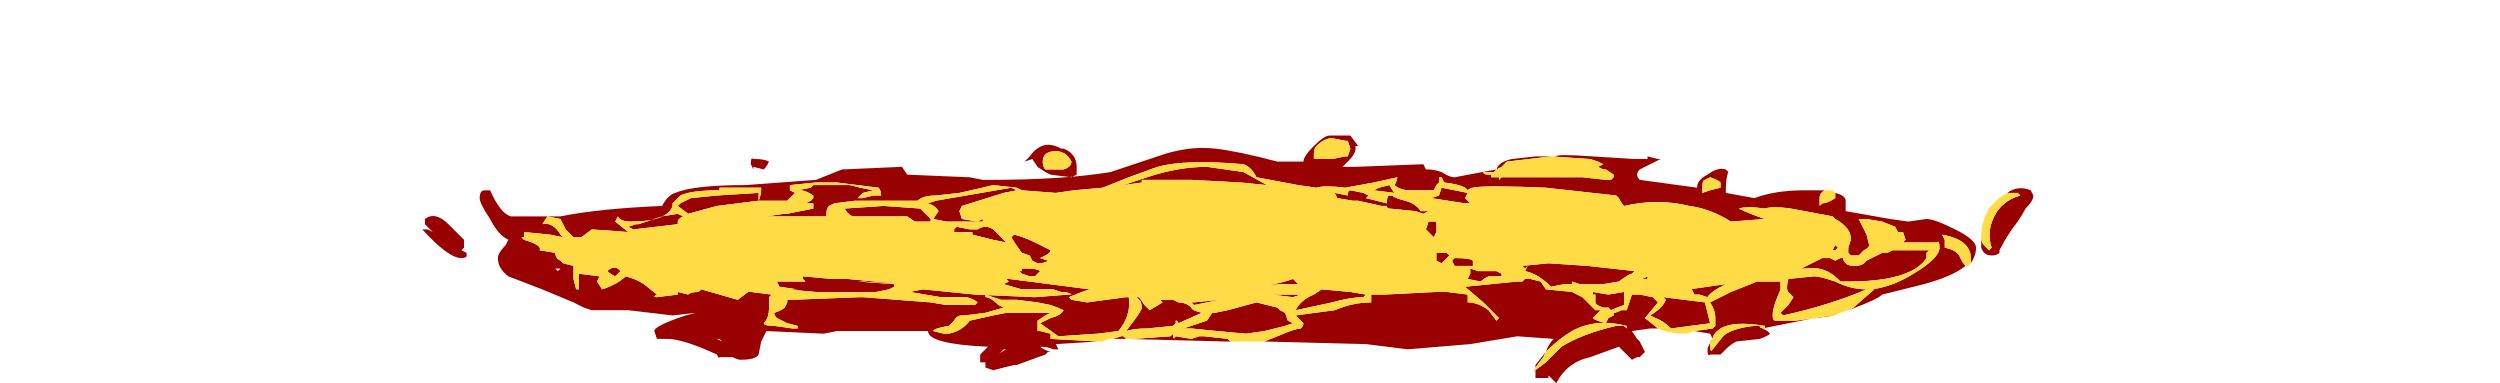 <?xml version="1.0" encoding="UTF-8" standalone="no"?>
<svg xmlns:ffdec="https://www.free-decompiler.com/flash" xmlns:xlink="http://www.w3.org/1999/xlink" ffdec:objectType="frame" height="51.45px" width="335.65px" xmlns="http://www.w3.org/2000/svg">
  <g transform="matrix(1.0, 0.0, 0.0, 1.0, 166.95, 33.95)">
    <use ffdec:characterId="1308" height="4.75" transform="matrix(7.0, 0.0, 0.0, 7.0, -110.25, -15.75)" width="30.9" xlink:href="#shape0"/>
  </g>
  <defs>
    <g id="shape0" transform="matrix(1.0, 0.0, 0.0, 1.0, 15.75, 2.25)">
      <path d="M-2.8 1.7 L-3.6 1.75 -3.55 1.85 -3.65 1.85 Q-3.75 1.8 -3.9 1.8 -3.85 1.85 -3.7 1.9 L-3.75 1.9 -3.8 1.95 -4.35 2.15 -4.4 2.15 -4.8 2.25 -4.95 2.2 -4.95 2.1 -5.05 2.1 -5.05 1.95 -4.9 1.8 Q-6.05 1.75 -6.05 1.5 L-7.8 1.5 -8.05 1.55 -9.15 1.5 -9.25 1.7 -9.3 1.95 Q-9.35 2.05 -9.65 2.05 -9.7 2.05 -9.8 2.0 L-10.05 2.0 Q-10.05 2.05 -10.1 1.95 -10.75 1.65 -11.05 1.65 L-11.25 1.65 -11.3 1.5 Q-11.3 1.4 -10.7 1.2 L-10.5 1.15 -10.95 1.2 -11.8 1.1 -12.5 1.1 -12.65 1.05 -12.85 0.95 -13.45 0.7 -14.1 0.45 Q-14.3 0.3 -14.3 0.1 -14.3 0.0 -14.15 -0.15 L-14.1 -0.25 Q-14.3 -0.35 -14.45 -0.65 -14.65 -0.95 -14.65 -1.05 -14.65 -1.2 -14.55 -1.2 L-14.45 -1.2 Q-14.25 -0.75 -14.05 -0.7 L-13.1 -0.7 Q-12.35 -0.85 -11.15 -0.9 -11.05 -1.1 -10.9 -1.15 -10.55 -1.3 -9.55 -1.3 L-8.2 -1.4 -7.7 -1.6 -6.55 -1.65 -6.45 -1.5 -5.25 -1.45 -5.0 -1.4 -4.9 -1.4 Q-3.45 -1.4 -2.55 -1.55 L-1.5 -1.9 Q-1.0 -2.05 -0.55 -2.0 -0.1 -1.95 0.65 -1.75 L1.15 -1.75 Q1.15 -1.85 1.35 -2.05 1.55 -2.25 1.65 -2.25 L2.05 -2.25 2.2 -2.05 2.15 -2.05 2.15 -2.0 Q2.15 -1.9 2.0 -1.75 L1.9 -1.65 2.15 -1.65 3.45 -1.7 3.5 -1.6 3.55 -1.6 Q3.65 -1.6 3.8 -1.55 3.95 -1.45 4.05 -1.45 L4.85 -1.6 Q4.9 -1.75 5.15 -1.8 L5.6 -1.85 6.0 -1.85 Q6.0 -1.9 6.7 -1.85 L7.5 -1.8 7.75 -1.8 7.75 -1.85 7.95 -1.8 8.0 -1.8 7.6 -1.6 Q7.5 -1.5 7.6 -1.4 L8.7 -1.25 Q8.7 -1.4 8.9 -1.5 9.1 -1.65 9.25 -1.6 L9.3 -1.55 Q9.25 -1.45 9.25 -1.15 L9.8 -1.05 Q10.2 -1.2 10.75 -1.2 L11.15 -1.2 Q11.05 -1.15 11.05 -1.05 L11.05 -0.9 11.1 -0.95 Q11.2 -0.95 11.35 -1.05 L11.35 -1.15 Q11.55 -1.1 11.55 -1.0 L11.55 -0.8 12.4 -0.65 12.75 -0.6 13.1 -0.65 Q13.25 -0.65 13.65 -0.45 14.05 -0.25 14.05 -0.1 14.05 0.05 13.95 0.2 L13.95 0.1 Q13.95 -0.25 13.4 -0.35 L13.45 -0.25 13.45 -0.1 Q13.7 -0.05 13.75 0.1 13.8 0.2 13.85 0.25 13.6 0.45 13.05 0.6 L12.25 0.8 Q12.15 0.9 11.6 1.1 L11.7 1.05 12.1 0.7 12.05 0.7 Q12.45 0.65 12.85 0.4 13.35 0.1 13.35 -0.1 13.35 -0.25 13.3 -0.2 L12.65 -0.2 12.7 -0.25 12.65 -0.4 12.55 -0.4 12.5 -0.5 12.25 -0.6 11.95 -0.65 11.8 -0.65 11.95 -0.35 12.0 -0.15 Q12.0 -0.1 11.9 -0.05 L11.8 0.05 11.65 0.05 11.6 0.0 11.6 -0.1 11.65 -0.25 Q11.65 -0.4 11.55 -0.5 11.45 -0.6 11.35 -0.65 L11.3 -0.7 10.5 -0.85 Q10.15 -0.9 10.0 -0.85 9.65 -0.9 9.5 -0.85 9.7 -0.75 10.0 -0.65 L9.35 -0.6 Q8.95 -0.85 8.55 -0.9 7.95 -1.05 7.3 -0.9 7.25 -0.95 7.2 -1.05 L7.15 -1.1 5.8 -1.25 Q4.6 -1.3 4.4 -1.25 4.35 -1.25 4.3 -1.2 4.25 -1.3 3.85 -1.35 L3.8 -1.45 3.75 -1.45 3.75 -1.35 3.7 -1.3 3.65 -1.2 3.2 -1.2 Q3.0 -1.2 2.9 -1.3 2.95 -1.4 2.95 -1.45 L2.5 -1.35 1.95 -1.25 Q1.55 -1.3 1.4 -1.25 L1.05 -1.3 0.25 -1.45 Q0.15 -1.65 0.0 -1.7 -1.1 -1.8 -1.65 -1.65 L-2.2 -1.45 -2.7 -1.25 -3.25 -1.2 -3.6 -1.15 -4.25 -1.2 -4.35 -1.25 -4.8 -1.3 Q-5.0 -1.25 -5.45 -1.15 L-5.9 -1.1 Q-6.15 -1.1 -6.25 -1.0 L-7.45 -1.0 -7.85 -0.95 -7.95 -0.9 Q-8.0 -0.85 -8.0 -0.75 L-8.0 -0.7 -9.15 -0.7 -8.8 -0.75 -8.75 -0.75 -8.25 -0.85 -8.25 -0.95 -8.4 -0.95 -8.3 -1.0 -8.25 -1.05 -8.25 -1.1 Q-8.4 -1.2 -8.5 -1.2 L-8.55 -1.2 -8.3 -1.25 -8.25 -1.3 -7.55 -1.3 -7.35 -1.25 -7.1 -1.2 -7.3 -1.15 -7.4 -1.05 -7.3 -1.05 -7.1 -1.1 -6.95 -1.1 Q-6.95 -1.2 -7.0 -1.25 L-7.8 -1.35 -8.2 -1.35 -8.7 -1.3 -8.7 -1.2 -8.6 -1.15 -8.75 -1.0 -9.3 -1.0 Q-9.25 -1.1 -9.25 -1.25 L-10.05 -1.25 -10.05 -1.2 Q-10.6 -1.2 -10.8 -1.1 L-10.95 -0.95 -10.95 -0.9 Q-11.05 -0.6 -11.75 -0.6 -11.95 -0.6 -12.0 -0.7 L-12.05 -0.6 -11.8 -0.4 -12.5 -0.45 -12.7 -0.3 -12.85 -0.3 -13.0 -0.45 -13.1 -0.65 -13.35 -0.7 -13.45 -0.55 Q-13.25 -0.6 -13.1 -0.35 L-13.05 -0.3 -13.3 -0.35 -13.8 -0.4 -13.8 -0.3 -13.85 -0.3 -13.8 -0.25 Q-13.45 -0.15 -13.5 -0.05 L-13.2 0.0 Q-13.2 0.1 -13.1 0.15 L-13.05 0.2 -12.85 0.25 -12.85 0.5 -12.8 0.7 -12.75 0.7 Q-12.75 0.55 -12.75 0.4 L-12.35 0.45 -12.4 0.55 -12.3 0.7 Q-12.0 0.6 -11.85 0.45 -11.65 0.5 -11.5 0.6 L-11.25 0.8 Q-11.35 0.85 -11.25 0.85 L-10.85 0.8 -10.85 0.75 -10.65 0.8 Q-10.6 0.75 -10.45 0.75 L-10.4 0.7 -9.7 0.9 -9.5 0.75 -9.45 0.75 -9.05 0.8 -9.1 0.85 -9.1 1.05 Q-9.1 1.25 -9.2 1.35 -9.2 1.4 -9.0 1.4 L-8.65 1.45 -8.55 1.45 -8.55 1.4 -8.75 1.35 -8.95 1.25 Q-9.0 1.2 -9.0 1.15 -8.85 1.1 -8.8 1.05 L-8.75 0.95 -8.75 0.9 -8.65 0.9 -7.35 0.85 -7.3 0.85 -6.0 0.95 -5.7 1.0 -5.15 1.0 -5.1 0.95 Q-5.15 0.9 -5.3 0.85 L-5.8 0.85 -6.4 0.75 -6.15 0.7 -5.15 0.8 -4.0 0.85 -3.35 0.8 -3.3 0.8 Q-3.35 0.75 -3.5 0.75 L-3.65 0.7 -4.25 0.7 -4.6 0.6 -4.5 0.55 -4.55 0.5 -4.5 0.5 -2.95 0.7 -3.1 0.75 -3.35 0.85 -3.3 0.9 -3.0 0.95 -2.25 0.85 -2.2 0.85 Q-2.15 1.2 -2.4 1.5 L-2.8 1.55 -3.55 1.6 -3.9 1.35 -3.7 1.25 Q-3.5 1.2 -3.45 1.1 -3.55 1.05 -3.7 1.0 L-3.95 0.95 -4.35 0.9 -4.65 0.9 -4.95 0.8 -4.95 0.85 Q-4.85 0.85 -4.7 1.0 L-4.6 1.05 -4.95 1.15 -5.35 1.2 -5.4 1.2 Q-5.5 1.2 -5.55 1.3 L-5.65 1.4 Q-5.95 1.45 -5.95 1.5 L-5.75 1.55 -5.65 1.55 Q-5.4 1.5 -5.25 1.3 L-4.8 1.2 -4.55 1.15 -3.7 1.15 -3.8 1.2 -3.95 1.3 -3.95 1.5 -3.9 1.5 -3.7 1.55 -3.7 1.65 -2.8 1.7 M11.35 1.2 L11.2 1.2 9.95 1.45 10.05 1.5 10.1 1.55 Q10.05 1.6 9.9 1.65 L9.45 1.7 Q9.35 1.75 9.25 1.85 L9.15 1.95 8.95 1.95 Q8.9 2.0 8.9 1.85 8.9 1.8 9.0 1.65 L8.95 1.55 8.65 1.5 9.0 1.45 9.05 1.4 9.05 1.25 Q9.05 1.1 8.95 0.95 L9.35 0.75 Q9.6 0.65 9.85 0.55 L10.3 0.55 10.3 0.7 10.2 0.95 Q10.15 1.1 10.15 1.2 10.15 1.3 10.2 1.3 L10.6 1.3 11.35 1.2 M7.95 1.45 L7.8 1.45 7.45 1.5 7.55 1.65 7.6 1.7 7.7 1.9 7.6 2.0 7.55 2.0 7.45 2.05 7.2 1.8 6.65 2.0 Q6.2 2.1 6.0 2.5 L5.85 2.35 5.85 2.4 5.6 2.4 5.6 2.25 5.8 2.1 6.1 1.8 Q6.5 1.55 7.15 1.4 L7.3 1.4 7.35 1.45 7.35 1.4 Q6.75 1.25 6.3 1.5 6.05 1.65 5.85 1.85 L5.8 1.9 5.75 2.0 5.6 2.2 5.6 2.15 5.8 1.9 Q5.85 1.75 5.95 1.65 L5.25 1.6 4.35 1.75 3.15 1.85 2.35 1.75 0.4 1.7 0.65 1.6 Q1.0 1.45 1.1 1.45 1.15 1.4 1.15 1.35 L1.0 1.2 1.75 1.1 Q2.1 0.95 2.45 0.95 L2.45 0.8 2.7 0.8 3.7 0.75 3.9 0.75 4.3 0.8 4.3 0.95 Q4.5 0.95 4.7 1.1 L4.85 1.3 4.9 1.25 4.6 0.95 4.25 0.65 5.25 0.55 5.35 0.55 5.4 0.5 5.5 0.5 5.7 0.55 5.8 0.7 6.3 0.75 6.5 0.85 6.75 1.1 6.85 1.1 6.7 1.25 Q6.75 1.3 6.95 1.35 L7.0 1.25 7.1 1.2 7.1 1.15 Q7.15 1.15 7.25 1.1 L7.35 1.1 7.45 0.8 7.6 0.8 7.85 0.85 7.95 0.95 7.7 1.25 7.95 1.45 M-0.25 1.7 L-0.35 1.7 -2.25 1.65 -2.6 1.65 -2.5 1.65 -2.35 1.6 -2.3 1.6 -2.25 1.65 -2.1 1.65 -1.4 1.6 -1.35 1.55 Q-1.35 1.7 -1.3 1.6 L-1.0 1.65 -0.85 1.6 -0.75 1.6 -0.3 1.65 -0.25 1.7 M-15.65 -0.45 L-15.55 -0.4 -15.7 -0.55 -15.7 -0.65 Q-15.5 -0.8 -15.25 -0.55 L-14.95 -0.25 -14.95 -0.1 -15.0 -0.05 -14.9 0.0 -14.9 0.05 Q-14.9 0.1 -15.0 0.1 -15.25 0.1 -15.75 -0.45 L-15.65 -0.45 M-11.65 -0.55 L-11.6 -0.55 -11.15 -0.7 -10.85 -0.75 -10.75 -0.7 Q-10.85 -0.65 -10.85 -0.6 L-10.85 -0.55 -11.7 -0.45 -11.8 -0.5 -11.65 -0.55 M-9.35 -1.8 Q-9.2 -1.8 -9.1 -1.75 -9.15 -1.65 -9.2 -1.6 L-9.4 -1.65 -9.4 -1.6 -9.45 -1.7 Q-9.45 -1.85 -9.4 -1.8 L-9.35 -1.8 M-10.85 -0.9 L-10.8 -0.95 -10.6 -1.05 -10.1 -1.1 -9.3 -1.15 -9.3 -1.0 -10.1 -0.9 -10.65 -0.75 -10.85 -0.9 M-7.5 -0.7 Q-7.6 -0.75 -7.65 -0.85 L-6.9 -0.9 -6.2 -0.85 -6.0 -0.65 -6.0 -0.6 Q-5.95 -0.6 -6.05 -0.6 L-6.3 -0.6 -6.45 -0.7 -7.5 -0.7 M-5.9 -1.0 L-4.45 -1.25 -4.35 -1.2 -4.6 -1.15 -5.4 -0.9 -5.45 -0.8 -5.4 -0.65 -5.1 -0.6 -5.0 -0.65 -5.0 -0.6 -5.7 -0.6 -5.95 -0.65 -5.85 -0.8 Q-5.9 -0.9 -6.05 -0.95 L-5.9 -1.0 M-4.1 -1.85 Q-3.85 -2.2 -3.5 -2.0 L-3.45 -2.0 Q-3.2 -1.9 -3.2 -1.65 L-3.2 -1.5 -3.3 -1.45 -3.7 -1.5 -3.8 -1.55 -3.95 -1.65 -4.05 -1.8 -4.2 -1.75 -4.1 -1.85 M-5.5 -0.5 L-5.25 -0.45 -5.1 -0.45 Q-4.95 -0.55 -4.8 -0.45 L-4.55 -0.2 -4.8 -0.25 -5.2 -0.35 -5.2 -0.4 -5.55 -0.4 -5.55 -0.45 -5.5 -0.5 M-4.4 -0.35 Q-4.2 -0.3 -4.0 -0.2 L-3.7 -0.05 Q-3.7 0.0 -3.8 0.05 L-3.9 0.1 -3.75 0.15 Q-3.8 0.2 -3.95 0.2 L-4.05 0.15 -4.1 0.05 -4.25 0.0 Q-4.4 -0.2 -4.45 -0.3 L-4.4 -0.35 M2.05 -2.0 L2.0 -2.15 1.95 -2.15 1.7 -2.2 Q1.55 -2.2 1.4 -2.05 1.35 -2.0 1.35 -1.9 1.35 -1.8 1.35 -1.75 L1.35 -1.8 1.7 -1.8 1.95 -1.85 2.0 -1.85 2.05 -2.0 M-2.3 -1.3 L-1.85 -1.45 Q-1.25 -1.65 -0.7 -1.65 L0.0 -1.55 0.45 -1.3 -0.05 -1.35 -1.0 -1.4 -1.95 -1.4 -1.95 -1.35 -2.3 -1.3 M-3.45 -1.6 Q-3.3 -1.65 -3.3 -1.75 -3.4 -1.95 -3.6 -1.95 -3.85 -1.95 -3.85 -1.75 -3.85 -1.65 -3.8 -1.6 L-3.45 -1.6 M2.4 -1.1 L2.35 -1.05 2.75 -0.95 Q2.75 -1.1 2.8 -1.1 L2.85 -1.1 Q2.9 -1.05 3.1 -1.0 3.3 -0.95 3.4 -0.8 L3.55 -0.8 3.45 -0.75 3.3 -0.8 2.8 -0.85 Q2.75 -0.85 2.75 -0.9 L2.65 -0.9 2.2 -1.0 2.1 -1.0 1.8 -1.05 1.75 -1.15 2.0 -1.1 Q2.0 -1.2 2.05 -1.2 L2.3 -1.15 2.4 -1.1 M3.8 -1.25 L4.3 -1.15 4.25 -1.05 4.35 -0.95 4.25 -0.95 3.6 -1.05 3.75 -1.1 3.8 -1.25 M2.6 -1.25 L2.8 -1.3 Q2.85 -1.2 2.9 -1.15 L2.5 -1.2 2.6 -1.25 M3.6 -0.6 L3.7 -0.6 3.7 -0.5 Q3.7 -0.3 3.7 -0.4 L3.65 -0.3 3.5 -0.45 3.55 -0.6 3.6 -0.6 M8.95 -1.45 L8.85 -1.4 Q8.8 -1.4 8.8 -1.25 L8.8 -1.15 8.95 -1.2 9.15 -1.25 9.15 -1.35 Q9.1 -1.4 8.95 -1.45 M4.95 -1.65 L4.85 -1.6 4.8 -1.55 4.6 -1.55 Q4.6 -1.5 4.7 -1.5 L4.75 -1.5 4.75 -1.45 4.9 -1.45 4.9 -1.4 4.95 -1.45 6.5 -1.45 6.95 -1.4 7.05 -1.4 7.1 -1.45 7.1 -1.5 6.95 -1.6 6.9 -1.6 6.8 -1.65 6.9 -1.7 6.8 -1.75 6.65 -1.8 5.9 -1.85 5.05 -1.75 Q5.0 -1.7 4.95 -1.65 M3.5 -0.2 L3.5 -0.2 M12.35 0.0 L12.45 -0.05 13.15 -0.05 13.1 0.0 13.1 0.1 Q13.0 0.25 12.8 0.35 12.4 0.55 11.6 0.55 L11.45 0.55 11.4 0.5 Q11.15 0.25 10.8 0.3 L10.7 0.3 11.1 0.1 11.25 0.1 11.35 0.15 11.45 0.1 11.5 0.1 Q11.5 0.15 11.55 0.2 11.6 0.25 11.7 0.25 11.85 0.25 11.9 0.2 L11.95 0.15 12.25 0.0 12.35 0.0 M11.4 -0.1 L11.35 -0.05 11.3 -0.05 11.35 -0.15 11.4 -0.1 M14.65 -1.15 Q14.85 -1.3 15.1 -1.2 L15.15 -1.1 Q15.15 -1.0 15.0 -0.85 14.95 -0.75 14.85 -0.6 14.65 -0.35 14.5 -0.05 L14.5 0.0 Q14.45 0.05 14.35 0.05 14.2 0.05 14.15 -0.1 L14.15 -0.3 Q14.15 -0.2 14.2 -0.15 L14.3 -0.05 14.35 -0.1 Q14.25 -0.4 14.4 -0.7 14.55 -1.0 14.9 -1.1 L14.85 -1.15 14.65 -1.15 M7.95 0.75 L7.95 0.75 M7.75 0.45 L7.75 0.5 7.65 0.5 7.75 0.45 M7.3 0.75 Q7.3 0.8 7.3 0.85 L7.3 1.0 Q7.15 1.05 7.05 1.1 L7.0 1.05 6.9 1.05 Q6.75 1.0 6.75 0.95 L6.75 0.8 6.7 0.8 6.7 0.75 7.0 0.8 7.3 0.75 M7.5 0.35 L7.45 0.4 Q7.4 0.4 7.2 0.55 L6.9 0.6 6.45 0.6 6.3 0.55 6.3 0.6 6.15 0.6 5.9 0.65 Q5.65 0.4 5.4 0.35 L5.45 0.25 5.4 0.3 5.35 0.25 5.85 0.2 6.6 0.25 7.5 0.35 M9.0 1.65 L8.95 1.7 8.95 1.75 Q8.95 1.95 9.0 1.85 L9.2 1.6 Q9.35 1.45 9.8 1.4 L9.9 1.4 Q9.9 1.45 10.0 1.45 L10.0 1.4 Q9.4 1.3 9.15 1.45 9.0 1.55 9.0 1.65 M8.85 0.95 Q8.9 1.15 8.95 1.35 L8.2 1.45 Q8.05 1.3 7.9 1.25 L7.8 1.2 Q8.05 1.05 8.1 0.9 L8.05 0.85 8.85 0.95 M8.9 0.85 L8.75 0.8 8.65 0.8 8.6 0.7 8.55 0.7 9.25 0.6 Q8.95 0.75 8.9 0.85 M10.95 0.45 Q11.05 0.45 11.35 0.55 11.65 0.7 11.95 0.7 11.25 1.0 10.35 1.2 L10.3 1.15 Q10.35 1.1 10.45 1.0 L10.55 0.85 10.45 0.75 Q10.4 0.7 10.45 0.5 L10.95 0.45 M4.85 0.35 L4.95 0.4 4.95 0.45 4.7 0.45 Q4.6 0.5 4.55 0.55 L4.3 0.5 4.35 0.4 Q4.35 0.35 4.35 0.3 L4.5 0.35 4.85 0.35 M4.4 0.25 L4.05 0.25 4.0 0.15 4.05 0.1 Q4.35 0.1 4.4 0.15 L4.4 0.25 M3.95 0.05 L3.8 0.2 3.7 0.15 3.7 0.0 3.9 0.0 3.95 0.05 M-0.95 1.0 L-1.0 0.95 -0.95 0.95 -0.45 0.9 -0.95 1.0 M-1.0 1.05 Q-1.0 1.1 -0.8 1.15 L-1.25 1.35 Q-1.25 1.3 -1.3 1.3 L-1.3 1.35 -1.35 1.4 -1.85 1.45 Q-2.1 1.45 -2.25 1.5 L-2.1 1.3 Q-1.95 1.1 -1.95 1.05 -1.95 0.95 -2.0 0.9 L-2.05 0.85 -2.0 0.85 -1.9 1.0 -1.8 1.1 -1.55 0.95 -1.6 0.9 -1.35 0.9 -1.25 0.95 Q-1.1 0.95 -1.0 1.05 M0.65 1.05 L0.7 1.1 0.8 1.15 0.85 1.3 0.95 1.35 0.8 1.4 0.4 1.5 0.05 1.55 -0.5 1.5 -1.0 1.45 -1.15 1.45 -0.7 1.3 -0.6 1.15 -0.55 1.15 -0.3 1.1 0.25 0.95 0.65 1.05 M0.95 0.5 L1.05 0.6 0.7 0.6 0.05 0.65 -0.05 0.65 Q0.55 0.65 0.95 0.5 M1.1 0.8 L0.95 0.85 0.55 0.8 1.1 0.8 M2.35 0.8 L2.3 0.85 Q2.05 0.85 1.7 0.95 L1.0 1.1 Q1.1 0.9 1.35 0.8 L1.5 0.7 2.05 0.75 2.35 0.8 M-4.3 0.35 L-4.25 0.35 -4.25 0.3 -4.2 0.3 Q-3.95 0.3 -3.9 0.35 L-4.0 0.45 -4.1 0.45 -4.25 0.4 -4.3 0.35 M-4.55 1.85 Q-4.65 1.9 -4.7 1.95 L-4.6 1.85 -4.55 1.85 M-6.7 0.65 L-6.8 0.7 -7.05 0.75 -8.2 0.75 -8.75 0.7 -8.55 0.7 -8.9 0.65 -8.95 0.55 -8.4 0.55 -8.45 0.5 -8.45 0.45 -7.9 0.5 -7.6 0.5 -6.55 0.6 -7.3 0.55 -7.4 0.55 -6.7 0.6 -6.7 0.65 M-7.95 0.7 L-7.95 0.7 M-8.7 0.75 L-8.7 0.75 M-10.05 1.65 L-10.0 1.7 -10.1 1.65 -10.05 1.65 M-11.95 0.35 L-12.05 0.45 Q-12.15 0.4 -12.2 0.35 -12.1 0.25 -12.0 0.3 L-11.95 0.35 M-13.2 0.3 L-13.15 0.35 -13.1 0.3 -13.2 0.3" fill="#990000" fill-rule="evenodd" stroke="none"/>
      <path d="M11.15 -1.2 L11.3 -1.2 11.35 -1.15 11.35 -1.05 Q11.2 -0.95 11.1 -0.95 L11.05 -0.9 11.05 -1.05 Q11.05 -1.15 11.15 -1.2 M13.95 0.2 L13.9 0.25 13.85 0.25 Q13.8 0.2 13.75 0.1 13.7 -0.05 13.45 -0.1 L13.45 -0.25 13.4 -0.35 Q13.95 -0.25 13.95 0.1 L13.95 0.2 M11.6 1.1 L11.45 1.15 11.35 1.2 10.6 1.3 10.2 1.3 Q10.15 1.3 10.15 1.2 10.15 1.1 10.2 0.95 L10.3 0.7 10.3 0.55 9.85 0.55 Q9.6 0.65 9.35 0.75 L8.95 0.95 Q9.05 1.1 9.05 1.25 L9.05 1.4 9.0 1.45 8.65 1.5 8.5 1.55 Q8.15 1.55 7.95 1.45 L7.7 1.25 7.95 0.95 7.85 0.85 7.6 0.8 7.45 0.8 7.35 1.1 7.25 1.1 Q7.15 1.15 7.1 1.15 L7.1 1.2 7.0 1.25 6.95 1.35 Q6.75 1.3 6.7 1.25 L6.85 1.1 6.75 1.1 6.5 0.85 6.3 0.75 5.8 0.7 5.7 0.55 5.5 0.5 5.4 0.5 5.35 0.55 5.25 0.55 4.25 0.65 4.6 0.95 4.9 1.25 4.85 1.3 4.7 1.1 Q4.5 0.95 4.3 0.95 L4.3 0.8 3.9 0.75 3.7 0.75 2.7 0.8 2.45 0.8 2.45 0.95 Q2.1 0.95 1.75 1.1 L1.0 1.2 1.15 1.35 Q1.15 1.4 1.1 1.45 1.0 1.45 0.65 1.6 L0.4 1.7 -0.25 1.7 -0.3 1.65 -0.75 1.6 -0.85 1.6 -1.0 1.65 -1.3 1.6 Q-1.35 1.7 -1.35 1.55 L-1.4 1.6 -2.1 1.65 -2.25 1.65 -2.3 1.6 -2.35 1.6 -2.5 1.65 -2.6 1.65 -2.7 1.7 -2.8 1.7 -3.7 1.65 -3.7 1.55 -3.9 1.5 -3.95 1.5 -3.95 1.3 -3.8 1.2 -3.7 1.15 -4.55 1.15 -4.8 1.2 -5.25 1.3 Q-5.4 1.5 -5.65 1.55 L-5.75 1.55 -5.95 1.5 Q-5.95 1.45 -5.65 1.4 L-5.55 1.3 Q-5.5 1.2 -5.4 1.2 L-5.35 1.2 -4.95 1.15 -4.6 1.05 -4.7 1.0 Q-4.85 0.85 -4.95 0.85 L-4.95 0.8 -4.65 0.9 -4.35 0.9 -3.95 0.95 -3.7 1.0 Q-3.55 1.05 -3.45 1.1 -3.5 1.2 -3.7 1.25 L-3.9 1.35 -3.55 1.6 -2.8 1.55 -2.4 1.5 Q-2.15 1.2 -2.2 0.85 L-2.25 0.85 -3.0 0.95 -3.3 0.9 -3.35 0.85 -3.1 0.75 -2.95 0.7 -4.5 0.5 -4.55 0.5 -4.5 0.55 -4.6 0.6 -4.25 0.7 -3.65 0.7 -3.5 0.75 Q-3.35 0.75 -3.3 0.8 L-3.35 0.8 -4.0 0.85 -5.15 0.8 -6.15 0.7 -6.4 0.75 -5.8 0.85 -5.3 0.85 Q-5.15 0.9 -5.1 0.95 L-5.15 1.0 -5.7 1.0 -6.0 0.95 -7.3 0.85 -7.35 0.85 -8.65 0.9 -8.75 0.9 -8.75 0.95 -8.8 1.05 Q-8.85 1.1 -9.0 1.15 -9.0 1.2 -8.95 1.25 L-8.75 1.35 -8.55 1.4 -8.55 1.45 -8.65 1.45 -9.0 1.4 Q-9.2 1.4 -9.2 1.35 -9.1 1.25 -9.1 1.05 L-9.1 0.85 -9.05 0.8 -9.45 0.75 -9.5 0.75 -9.7 0.9 -10.4 0.7 -10.45 0.75 Q-10.6 0.75 -10.65 0.8 L-10.85 0.75 -10.85 0.8 -11.25 0.85 Q-11.35 0.85 -11.25 0.8 L-11.5 0.6 Q-11.65 0.5 -11.85 0.45 -12.0 0.6 -12.3 0.7 L-12.4 0.55 -12.35 0.45 -12.75 0.4 Q-12.75 0.55 -12.75 0.7 L-12.8 0.7 -12.85 0.5 -12.85 0.25 -13.05 0.2 -13.1 0.15 Q-13.2 0.1 -13.2 0.0 L-13.5 -0.05 Q-13.45 -0.15 -13.8 -0.25 L-13.85 -0.3 -13.8 -0.3 -13.8 -0.4 -13.3 -0.35 -13.05 -0.3 -13.1 -0.35 Q-13.25 -0.6 -13.45 -0.55 L-13.35 -0.7 -13.1 -0.65 -13.0 -0.45 -12.85 -0.3 -12.7 -0.3 -12.5 -0.45 -11.8 -0.4 -12.05 -0.6 -12.0 -0.7 Q-11.95 -0.6 -11.75 -0.6 -11.05 -0.6 -10.95 -0.9 L-10.95 -0.95 -10.8 -1.1 Q-10.6 -1.2 -10.05 -1.2 L-10.05 -1.25 -9.25 -1.25 Q-9.25 -1.1 -9.3 -1.0 L-8.75 -1.0 -8.6 -1.15 -8.7 -1.2 -8.7 -1.3 -8.2 -1.35 -7.8 -1.35 -7.0 -1.25 Q-6.95 -1.2 -6.95 -1.1 L-7.1 -1.1 -7.3 -1.05 -7.4 -1.05 -7.3 -1.15 -7.1 -1.2 -7.35 -1.25 -7.55 -1.3 -8.25 -1.3 -8.3 -1.25 -8.55 -1.2 -8.5 -1.2 Q-8.4 -1.2 -8.25 -1.1 L-8.25 -1.05 -8.3 -1.0 -8.4 -0.95 -8.25 -0.95 -8.25 -0.85 -8.75 -0.75 -8.8 -0.75 -9.15 -0.7 -8.0 -0.7 -8.0 -0.75 Q-8.0 -0.85 -7.95 -0.9 L-7.85 -0.95 -7.45 -1.0 -6.25 -1.0 Q-6.15 -1.1 -5.9 -1.1 L-5.45 -1.15 Q-5.0 -1.25 -4.8 -1.3 L-4.35 -1.25 -4.25 -1.2 -3.6 -1.15 -3.25 -1.2 -2.7 -1.25 -2.2 -1.45 -1.65 -1.65 Q-1.1 -1.8 0.0 -1.7 0.15 -1.65 0.25 -1.45 L1.05 -1.3 1.4 -1.25 Q1.55 -1.3 1.95 -1.25 L2.5 -1.35 2.95 -1.45 Q2.95 -1.4 2.9 -1.3 3.0 -1.2 3.2 -1.2 L3.65 -1.2 3.7 -1.3 3.75 -1.35 3.75 -1.45 3.8 -1.45 3.85 -1.35 Q4.25 -1.3 4.3 -1.2 4.35 -1.25 4.4 -1.25 4.6 -1.3 5.8 -1.25 L7.15 -1.1 7.2 -1.05 Q7.25 -0.95 7.3 -0.9 7.95 -1.05 8.55 -0.9 8.95 -0.85 9.35 -0.6 L10.0 -0.65 Q9.7 -0.75 9.5 -0.85 9.65 -0.9 10.0 -0.85 10.15 -0.9 10.5 -0.85 L11.3 -0.7 11.35 -0.65 Q11.45 -0.6 11.55 -0.5 11.65 -0.4 11.65 -0.25 L11.6 -0.1 11.6 0.0 11.65 0.05 11.8 0.05 11.9 -0.05 Q12.0 -0.1 12.0 -0.15 L11.95 -0.35 11.8 -0.65 11.95 -0.65 12.25 -0.6 12.5 -0.5 12.55 -0.4 12.65 -0.4 12.7 -0.25 12.65 -0.2 13.3 -0.2 Q13.35 -0.25 13.35 -0.1 13.35 0.1 12.85 0.4 12.45 0.65 12.05 0.7 L12.1 0.7 11.7 1.05 11.6 1.1 M5.6 2.25 L5.55 2.3 5.6 2.2 5.75 2.0 5.8 1.9 5.85 1.85 Q6.05 1.65 6.3 1.5 6.75 1.25 7.35 1.4 L7.35 1.45 7.3 1.4 7.15 1.4 Q6.5 1.55 6.1 1.8 L5.8 2.1 5.6 2.25 M-11.65 -0.55 L-11.8 -0.5 -11.7 -0.45 -10.85 -0.55 -10.85 -0.6 Q-10.85 -0.65 -10.75 -0.7 L-10.85 -0.75 -11.15 -0.7 -11.6 -0.55 -11.65 -0.55 M-10.85 -0.9 L-10.65 -0.75 -10.1 -0.9 -9.3 -1.0 -9.3 -1.15 -10.1 -1.1 -10.6 -1.05 -10.8 -0.95 -10.85 -0.9 M-7.5 -0.7 L-6.45 -0.7 -6.3 -0.6 -6.05 -0.6 Q-5.95 -0.6 -6.0 -0.6 L-6.0 -0.65 -6.2 -0.85 -6.9 -0.9 -7.65 -0.85 Q-7.6 -0.75 -7.5 -0.7 M-5.9 -1.0 L-6.05 -0.95 Q-5.9 -0.9 -5.85 -0.8 L-5.95 -0.65 -5.7 -0.6 -5.0 -0.6 -5.0 -0.65 -5.1 -0.6 -5.4 -0.65 -5.45 -0.8 -5.4 -0.9 -4.6 -1.15 -4.35 -1.2 -4.45 -1.25 -5.9 -1.0 M-4.4 -0.35 L-4.45 -0.3 Q-4.4 -0.2 -4.25 0.0 L-4.1 0.05 -4.05 0.15 -3.95 0.2 Q-3.8 0.2 -3.75 0.15 L-3.9 0.1 -3.8 0.05 Q-3.7 0.0 -3.7 -0.05 L-4.0 -0.2 Q-4.2 -0.3 -4.4 -0.35 M-5.5 -0.5 L-5.55 -0.45 -5.55 -0.4 -5.2 -0.4 -5.2 -0.35 -4.8 -0.25 -4.55 -0.2 -4.8 -0.45 Q-4.95 -0.55 -5.1 -0.45 L-5.25 -0.45 -5.5 -0.5 M-3.45 -1.6 L-3.8 -1.6 Q-3.85 -1.65 -3.85 -1.75 -3.85 -1.95 -3.6 -1.95 -3.4 -1.95 -3.3 -1.75 -3.3 -1.65 -3.45 -1.6 M-2.3 -1.3 L-1.95 -1.35 -1.95 -1.4 -1.0 -1.4 -0.05 -1.35 0.45 -1.3 0.0 -1.55 -0.7 -1.65 Q-1.25 -1.65 -1.85 -1.45 L-2.3 -1.3 M2.05 -2.0 L2.0 -1.85 1.95 -1.85 1.7 -1.8 1.35 -1.8 1.35 -1.75 Q1.35 -1.8 1.35 -1.9 1.35 -2.0 1.4 -2.05 1.55 -2.2 1.7 -2.2 L1.95 -2.15 2.0 -2.15 2.05 -2.0 M2.4 -1.1 L2.3 -1.15 2.05 -1.2 Q2.0 -1.2 2.0 -1.1 L1.75 -1.15 1.8 -1.05 2.1 -1.0 2.2 -1.0 2.65 -0.9 2.75 -0.9 Q2.75 -0.85 2.8 -0.85 L3.3 -0.8 3.45 -0.75 3.55 -0.8 3.4 -0.8 Q3.3 -0.95 3.1 -1.0 2.9 -1.05 2.85 -1.1 L2.8 -1.1 Q2.75 -1.1 2.75 -0.95 L2.35 -1.05 2.4 -1.1 M2.6 -1.25 L2.5 -1.2 2.9 -1.15 Q2.85 -1.2 2.8 -1.3 L2.6 -1.25 M3.8 -1.25 L3.75 -1.1 3.6 -1.05 4.25 -0.95 4.35 -0.95 4.25 -1.05 4.3 -1.15 3.8 -1.25 M3.6 -0.6 L3.55 -0.6 3.5 -0.45 3.65 -0.3 3.7 -0.4 Q3.7 -0.3 3.7 -0.5 L3.7 -0.6 3.6 -0.6 M3.5 -0.2 L3.5 -0.2 M4.95 -1.65 Q5.0 -1.7 5.05 -1.75 L5.9 -1.85 6.65 -1.8 6.8 -1.75 6.9 -1.7 6.8 -1.65 6.9 -1.6 6.95 -1.6 7.1 -1.5 7.1 -1.45 7.05 -1.4 6.95 -1.4 6.5 -1.45 4.95 -1.45 4.9 -1.4 4.9 -1.45 4.75 -1.45 4.75 -1.5 4.7 -1.5 Q4.6 -1.5 4.6 -1.55 L4.8 -1.55 4.85 -1.6 4.95 -1.65 M8.95 -1.45 Q9.1 -1.4 9.15 -1.35 L9.15 -1.25 8.95 -1.2 8.8 -1.15 8.8 -1.25 Q8.8 -1.4 8.85 -1.4 L8.95 -1.45 M11.4 -0.1 L11.35 -0.15 11.3 -0.05 11.35 -0.05 11.4 -0.1 M12.35 0.0 L12.25 0.0 11.95 0.15 11.9 0.2 Q11.85 0.25 11.7 0.25 11.6 0.25 11.55 0.2 11.5 0.15 11.5 0.1 L11.45 0.1 11.35 0.15 11.25 0.1 11.1 0.1 10.7 0.3 10.8 0.3 Q11.15 0.25 11.4 0.5 L11.45 0.55 11.6 0.55 Q12.4 0.55 12.8 0.35 13.0 0.25 13.1 0.1 L13.1 0.0 13.15 -0.05 12.45 -0.05 12.35 0.0 M14.15 -0.3 Q14.15 -0.6 14.3 -0.85 14.45 -1.05 14.65 -1.15 L14.85 -1.15 14.9 -1.1 Q14.55 -1.0 14.4 -0.7 14.25 -0.4 14.35 -0.1 L14.3 -0.05 14.2 -0.15 Q14.15 -0.2 14.15 -0.3 M10.95 0.45 L10.45 0.5 Q10.4 0.7 10.45 0.75 L10.55 0.85 10.45 1.0 Q10.35 1.1 10.3 1.15 L10.35 1.2 Q11.25 1.0 11.95 0.7 11.65 0.7 11.35 0.55 11.05 0.45 10.95 0.45 M8.9 0.85 Q8.95 0.75 9.25 0.6 L8.55 0.7 8.6 0.7 8.65 0.8 8.75 0.8 8.9 0.85 M8.85 0.95 L8.05 0.85 8.1 0.9 Q8.05 1.05 7.8 1.2 L7.9 1.25 Q8.05 1.3 8.2 1.45 L8.95 1.35 Q8.9 1.15 8.85 0.95 M9.0 1.65 Q9.0 1.55 9.15 1.45 9.4 1.3 10.0 1.4 L10.0 1.45 Q9.9 1.45 9.9 1.4 L9.8 1.4 Q9.35 1.45 9.2 1.6 L9.0 1.85 Q8.95 1.95 8.95 1.75 L8.95 1.7 9.0 1.65 M7.5 0.35 L6.6 0.25 5.85 0.2 5.35 0.25 5.4 0.3 5.45 0.25 5.4 0.35 Q5.65 0.4 5.9 0.65 L6.15 0.6 6.3 0.6 6.3 0.55 6.45 0.6 6.9 0.6 7.2 0.55 Q7.4 0.4 7.45 0.4 L7.5 0.35 M7.3 0.75 L7.0 0.8 6.7 0.75 6.7 0.8 6.75 0.8 6.75 0.95 Q6.75 1.0 6.9 1.05 L7.0 1.05 7.05 1.1 Q7.15 1.05 7.3 1.0 L7.3 0.85 Q7.3 0.8 7.3 0.75 M7.75 0.45 L7.65 0.5 7.75 0.5 7.75 0.45 M7.95 0.75 L7.95 0.75 M3.95 0.05 L3.9 0.0 3.7 0.0 3.7 0.15 3.8 0.2 3.95 0.05 M4.4 0.25 L4.4 0.15 Q4.35 0.1 4.05 0.1 L4.0 0.15 4.05 0.25 4.4 0.25 M4.85 0.35 L4.5 0.35 4.35 0.3 Q4.35 0.35 4.35 0.4 L4.3 0.5 4.55 0.55 Q4.6 0.5 4.7 0.45 L4.95 0.45 4.95 0.4 4.85 0.35 M2.35 0.8 L2.05 0.75 1.5 0.7 1.35 0.8 Q1.1 0.9 1.0 1.1 L1.7 0.95 Q2.05 0.85 2.3 0.85 L2.35 0.8 M1.1 0.8 L0.55 0.8 0.95 0.85 1.1 0.8 M0.95 0.5 Q0.55 0.65 -0.05 0.65 L0.05 0.65 0.7 0.6 1.05 0.6 0.95 0.5 M0.65 1.05 L0.25 0.95 -0.3 1.1 -0.55 1.15 -0.6 1.15 -0.7 1.3 -1.15 1.45 -1.0 1.45 -0.5 1.5 0.05 1.55 0.4 1.5 0.8 1.4 0.95 1.35 0.85 1.3 0.8 1.15 0.7 1.1 0.65 1.05 M-1.0 1.05 Q-1.1 0.95 -1.25 0.95 L-1.35 0.9 -1.6 0.9 -1.55 0.95 -1.8 1.1 -1.9 1.0 -2.0 0.85 -2.05 0.85 -2.0 0.9 Q-1.95 0.95 -1.95 1.05 -1.95 1.1 -2.1 1.3 L-2.25 1.5 Q-2.1 1.45 -1.85 1.45 L-1.35 1.4 -1.3 1.35 -1.3 1.3 Q-1.25 1.3 -1.25 1.35 L-0.8 1.15 Q-1.0 1.1 -1.0 1.05 M-0.95 1.0 L-0.45 0.9 -0.95 0.95 -1.0 0.95 -0.95 1.0 M-4.3 0.35 L-4.25 0.4 -4.1 0.45 -4.0 0.45 -3.9 0.35 Q-3.95 0.3 -4.2 0.3 L-4.25 0.3 -4.25 0.35 -4.3 0.35 M-7.95 0.7 L-7.95 0.7 M-6.7 0.65 L-6.7 0.6 -7.4 0.55 -7.3 0.55 -6.55 0.6 -7.6 0.5 -7.9 0.5 -8.45 0.45 -8.45 0.5 -8.4 0.55 -8.95 0.55 -8.9 0.65 -8.55 0.7 -8.75 0.7 -8.2 0.75 -7.05 0.75 -6.8 0.7 -6.7 0.65 M-8.7 0.75 L-8.7 0.75 M-11.95 0.35 L-12.0 0.3 Q-12.1 0.25 -12.2 0.35 -12.15 0.4 -12.05 0.45 L-11.95 0.35" fill="#ffdc45" fill-rule="evenodd" stroke="none"/>
    </g>
  </defs>
</svg>
